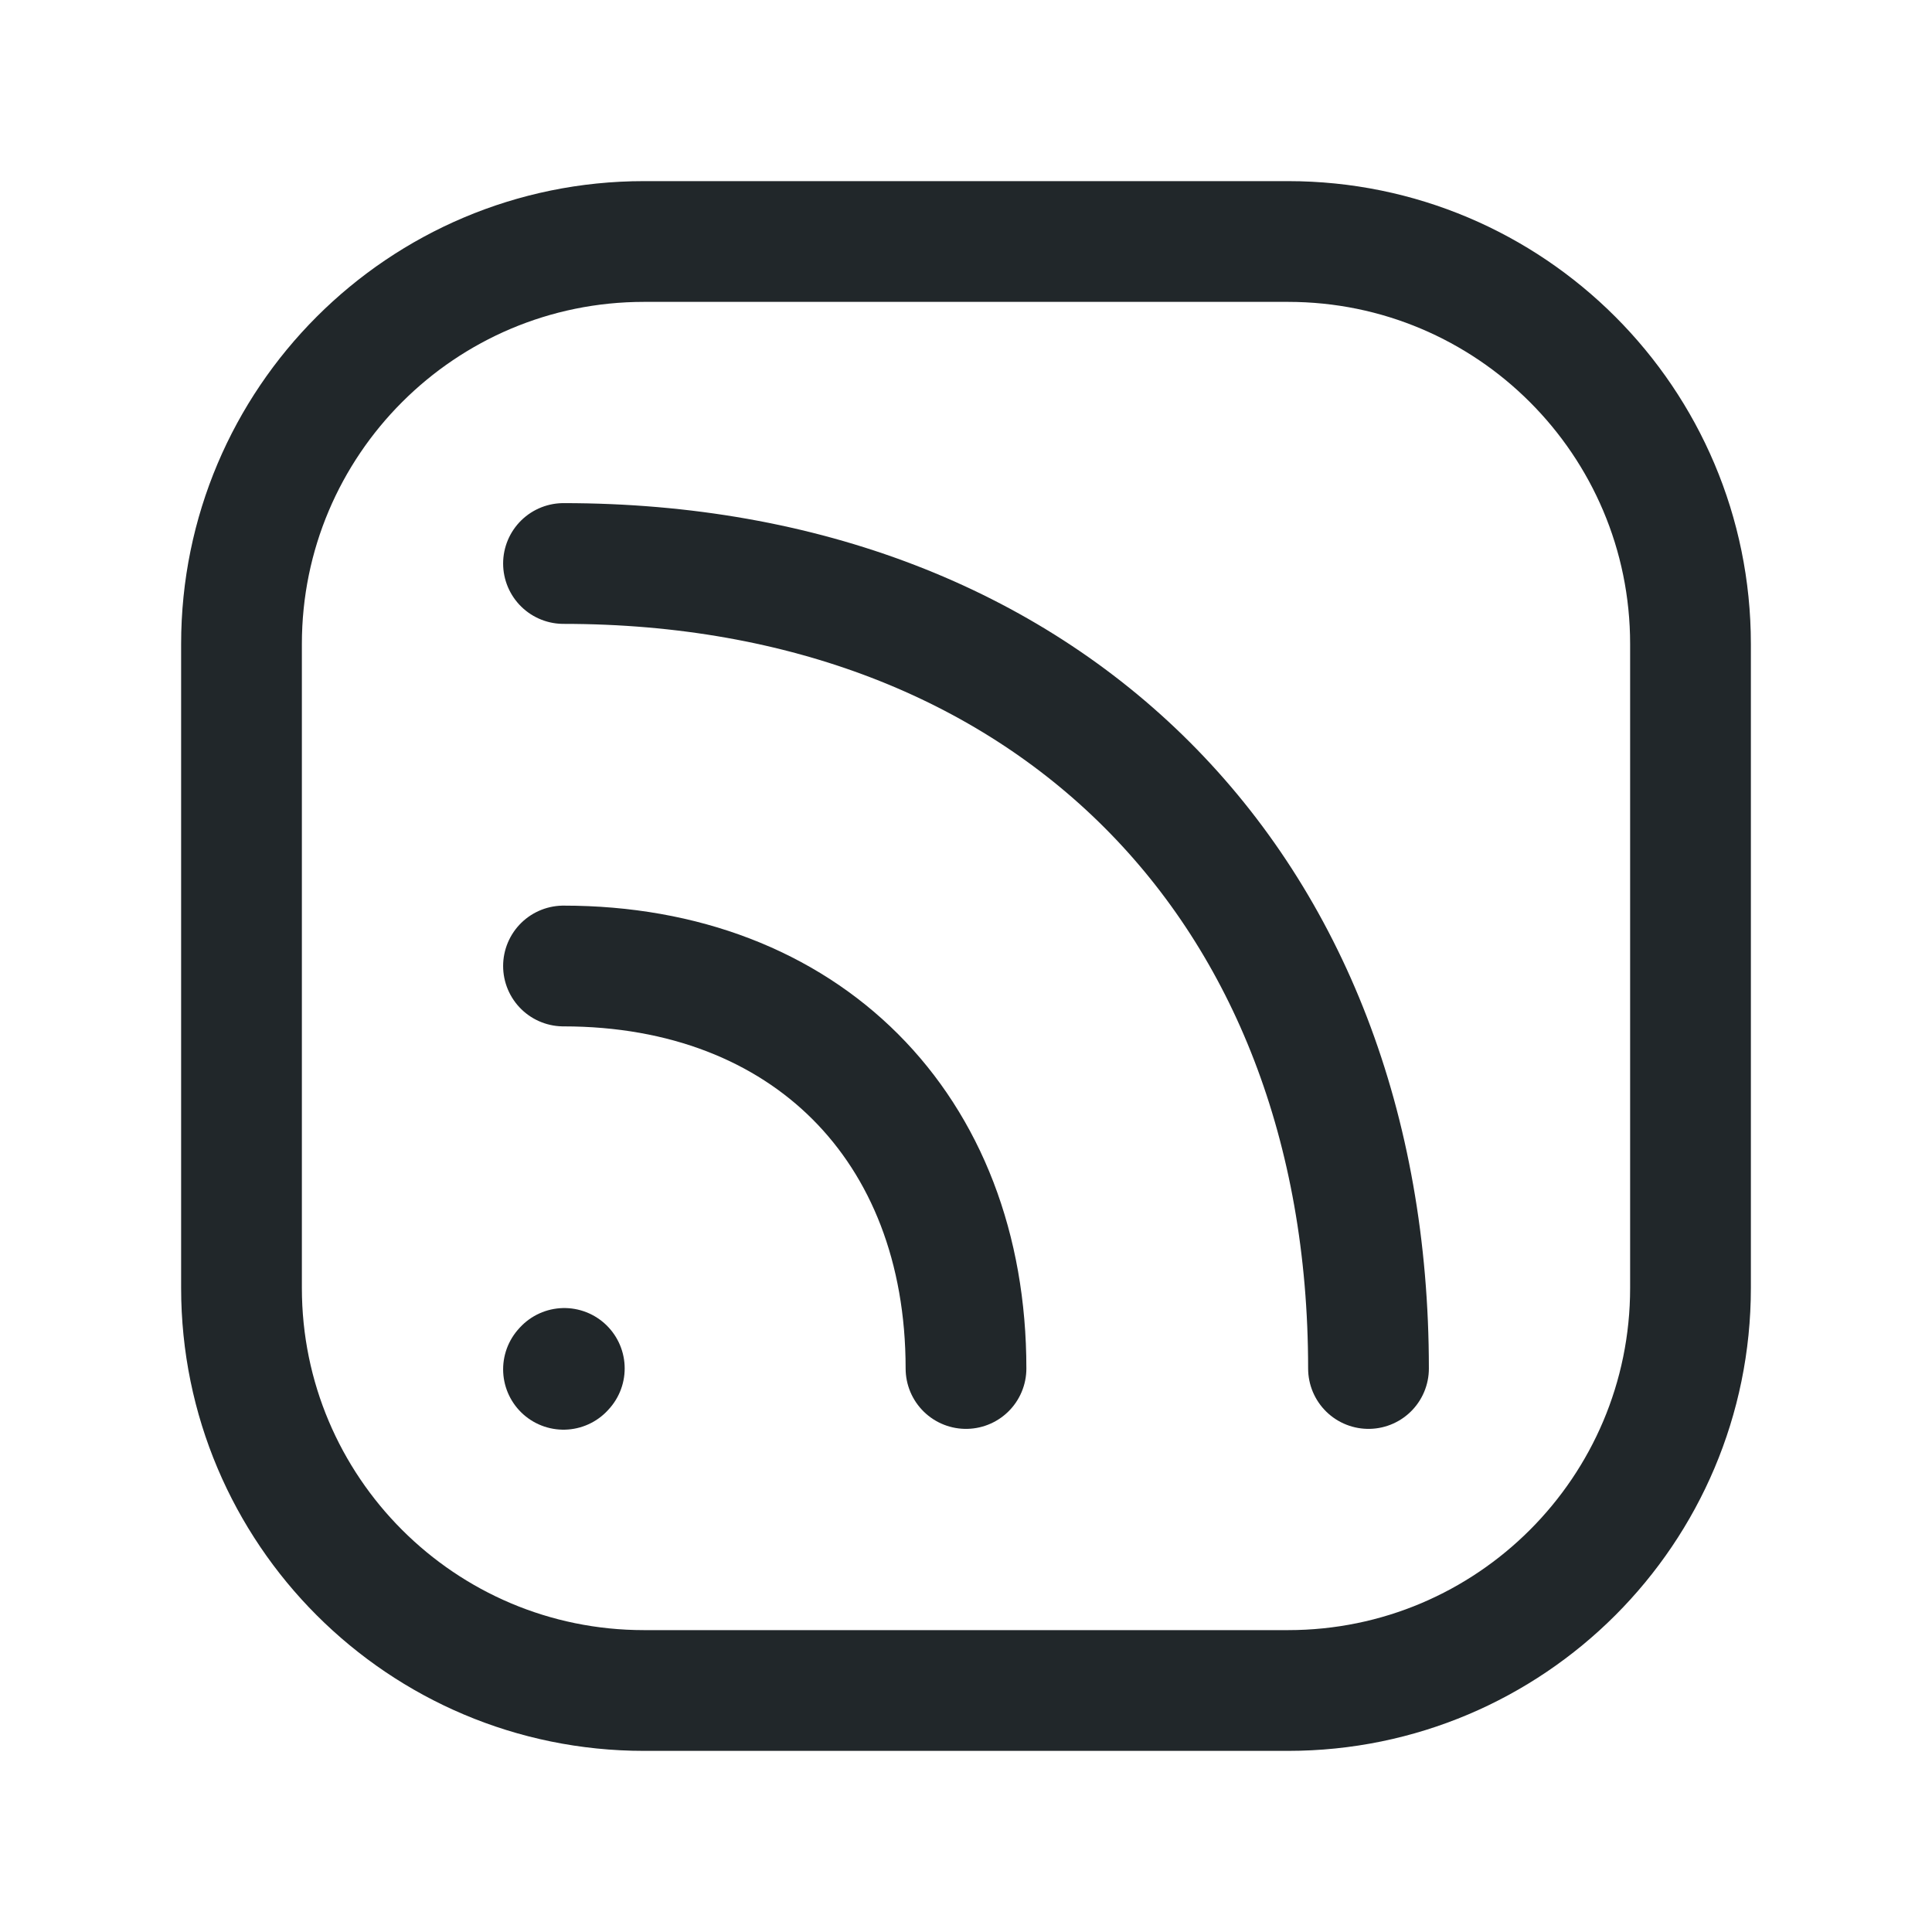 <svg width="24" height="24" viewBox="0 0 24 24" fill="none" xmlns="http://www.w3.org/2000/svg">
<path d="M12 17C12 14 10 12 7 12" stroke="#21272A" stroke-width="1.5" stroke-linecap="round" stroke-linejoin="round"/>
<path d="M17 17C17 11 13 7 7 7" stroke="#21272A" stroke-width="1.5" stroke-linecap="round" stroke-linejoin="round"/>
<path d="M7 17.01L7.01 16.999" stroke="#21272A" stroke-width="1.5" stroke-linecap="round" stroke-linejoin="round"/>
<path d="M21 8V16C21 18.761 18.761 21 16 21H8C5.239 21 3 18.761 3 16V8C3 5.239 5.239 3 8 3H16C18.761 3 21 5.239 21 8Z" stroke="#21272A" stroke-width="1.5" stroke-linecap="round" stroke-linejoin="round"/>
</svg>

